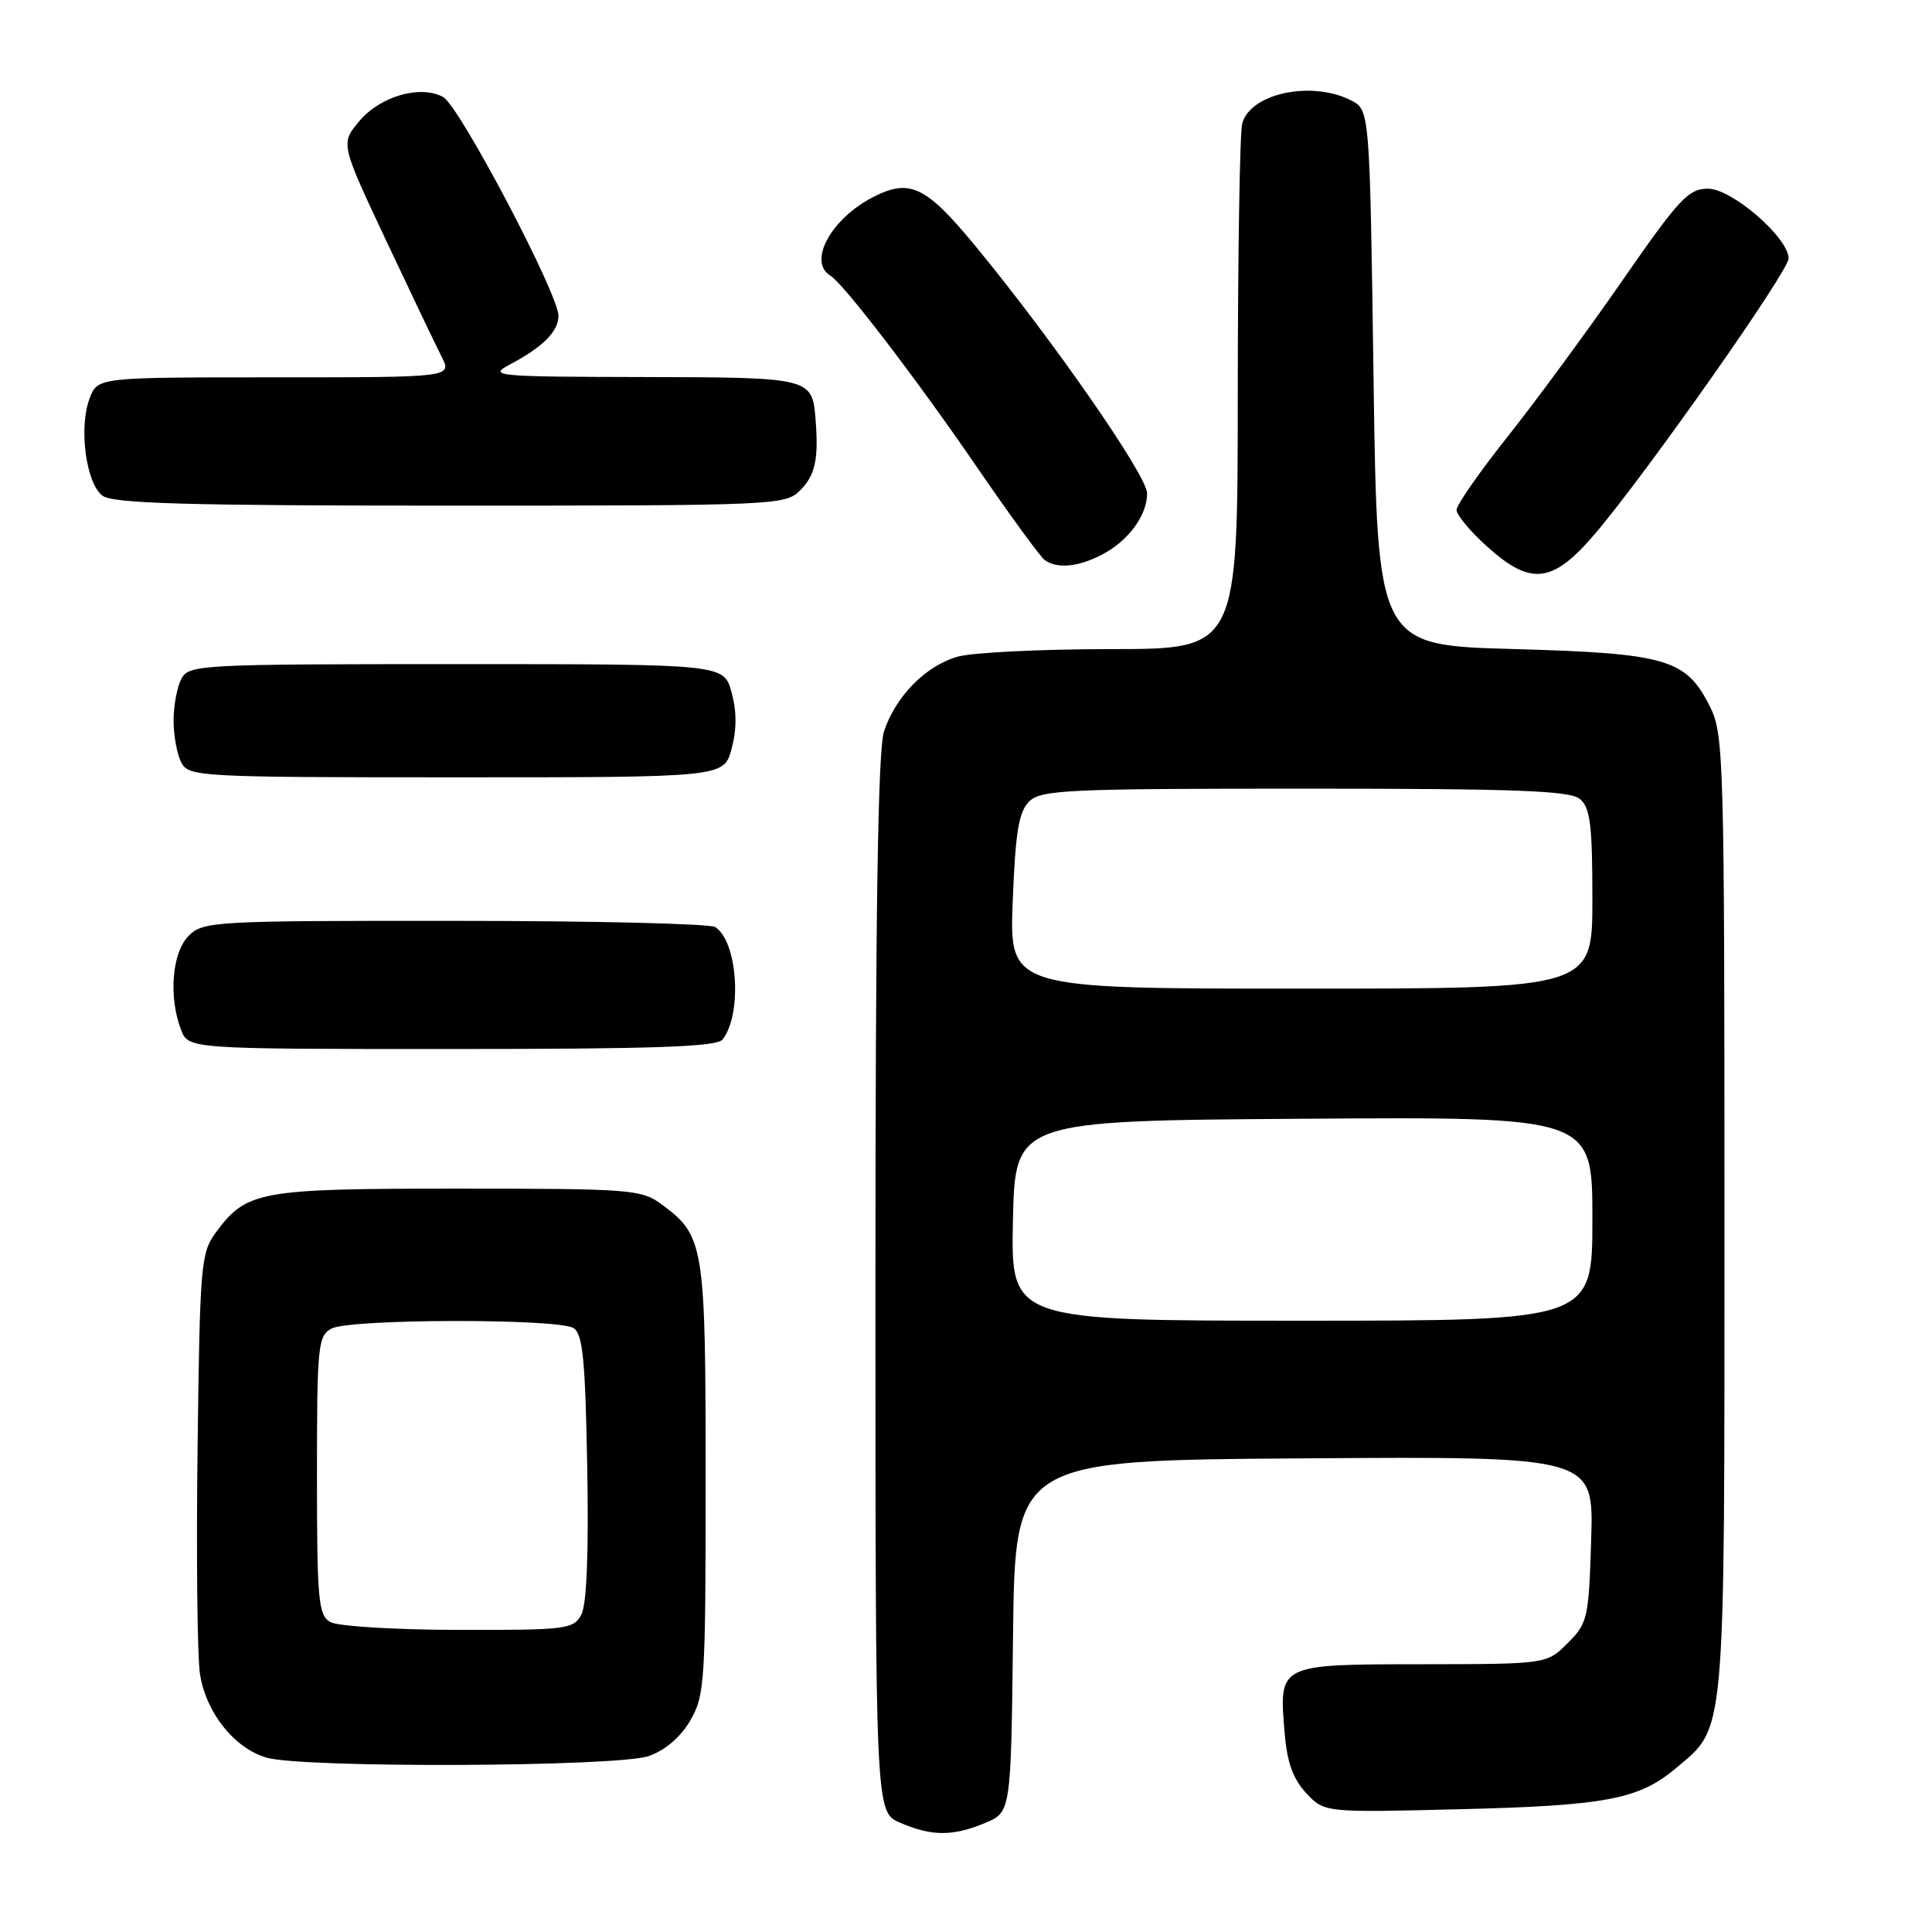 <?xml version="1.0" encoding="UTF-8" standalone="no"?>
<!DOCTYPE svg PUBLIC "-//W3C//DTD SVG 1.1//EN" "http://www.w3.org/Graphics/SVG/1.1/DTD/svg11.dtd" >
<svg xmlns="http://www.w3.org/2000/svg" xmlns:xlink="http://www.w3.org/1999/xlink" version="1.1" viewBox="0 0 256 256">
 <g >
 <path fill="currentColor"
d=" M 130.51 241.56 C 133.96 240.12 133.96 240.12 134.23 216.81 C 134.50 193.50 134.50 193.50 172.84 193.24 C 211.18 192.98 211.18 192.98 210.84 203.97 C 210.52 214.44 210.37 215.09 207.72 217.73 C 204.94 220.50 204.94 220.50 188.39 220.52 C 169.30 220.54 169.46 220.47 170.22 229.62 C 170.54 233.53 171.33 235.72 173.08 237.60 C 175.50 240.18 175.50 240.18 193.50 239.73 C 212.72 239.26 217.16 238.42 222.01 234.34 C 228.73 228.68 228.50 231.30 228.50 161.00 C 228.50 100.80 228.40 97.30 226.62 93.71 C 223.44 87.31 220.91 86.57 200.50 86.00 C 182.50 85.50 182.50 85.50 182.00 50.03 C 181.50 14.56 181.50 14.56 179.00 13.29 C 173.76 10.64 165.67 12.37 164.60 16.37 C 164.28 17.54 164.02 33.69 164.01 52.25 C 164.00 86.00 164.00 86.00 147.25 86.01 C 138.04 86.01 128.90 86.46 126.94 87.00 C 122.70 88.18 118.70 92.22 117.14 96.90 C 116.33 99.31 116.00 120.68 116.00 170.20 C 116.00 240.10 116.00 240.10 119.25 241.51 C 123.44 243.33 126.24 243.34 130.51 241.56 Z  M 85.95 232.69 C 88.12 231.94 90.16 230.20 91.45 228.00 C 93.39 224.69 93.50 222.92 93.50 196.00 C 93.50 164.91 93.32 163.76 87.68 159.59 C 85.00 157.61 83.63 157.50 60.68 157.50 C 34.30 157.50 32.68 157.79 28.59 163.32 C 26.62 165.98 26.48 167.61 26.18 191.82 C 26.00 205.94 26.14 219.41 26.49 221.75 C 27.25 226.88 31.04 231.66 35.33 232.90 C 40.16 234.30 81.80 234.13 85.95 232.69 Z  M 95.74 137.75 C 98.38 134.39 97.75 124.73 94.77 122.84 C 94.07 122.39 78.54 122.02 60.25 122.02 C 28.32 122.00 26.92 122.08 25.00 124.00 C 22.80 126.20 22.31 132.06 23.98 136.43 C 24.95 139.00 24.95 139.00 59.85 139.00 C 86.58 139.00 94.98 138.71 95.74 137.75 Z  M 96.94 99.22 C 97.63 96.64 97.63 94.25 96.93 91.72 C 95.91 88.00 95.91 88.00 60.49 88.00 C 26.50 88.00 25.03 88.08 24.04 89.93 C 23.47 91.00 23.00 93.50 23.00 95.50 C 23.00 97.50 23.47 100.00 24.04 101.07 C 25.03 102.92 26.50 103.00 60.50 103.00 C 95.92 103.00 95.92 103.00 96.94 99.22 Z  M 211.33 70.75 C 218.08 62.84 237.00 35.94 237.00 34.25 C 237.00 31.51 229.49 25.00 226.32 25.00 C 223.73 25.00 222.49 26.33 214.96 37.19 C 210.31 43.90 203.46 53.21 199.75 57.88 C 196.04 62.55 193.00 66.91 193.00 67.57 C 193.00 68.23 194.80 70.39 197.00 72.38 C 202.85 77.66 205.70 77.34 211.33 70.75 Z  M 145.99 73.51 C 149.50 71.69 152.00 68.31 152.00 65.37 C 152.00 63.03 139.53 45.08 129.24 32.59 C 122.67 24.63 120.55 23.62 115.68 26.12 C 110.11 28.99 107.02 34.66 110.01 36.51 C 111.80 37.61 121.42 50.18 129.52 62.00 C 133.86 68.33 137.88 73.83 138.45 74.23 C 140.10 75.39 142.85 75.13 145.99 73.51 Z  M 106.00 65.00 C 108.04 62.96 108.49 60.86 108.06 55.50 C 107.62 50.05 107.43 50.00 85.13 49.96 C 65.69 49.92 64.67 49.83 67.50 48.33 C 71.92 46.00 74.00 43.92 74.00 41.85 C 74.00 38.94 60.85 13.99 58.71 12.85 C 55.68 11.22 50.39 12.75 47.62 16.04 C 45.12 19.01 45.12 19.01 51.11 31.76 C 54.41 38.77 57.74 45.74 58.51 47.25 C 59.91 50.00 59.91 50.00 36.43 50.00 C 12.95 50.00 12.95 50.00 11.89 52.75 C 10.40 56.59 11.39 64.08 13.59 65.69 C 15.00 66.72 24.73 67.00 59.69 67.00 C 102.67 67.00 104.06 66.94 106.00 65.00 Z  M 134.22 161.75 C 134.50 148.50 134.50 148.50 172.75 148.24 C 211.00 147.98 211.00 147.98 211.00 161.49 C 211.00 175.00 211.00 175.00 172.47 175.00 C 133.94 175.00 133.94 175.00 134.22 161.75 Z  M 134.19 119.47 C 134.54 110.31 134.98 107.59 136.35 106.22 C 137.91 104.66 141.29 104.50 172.88 104.50 C 200.92 104.50 208.02 104.77 209.35 105.87 C 210.71 107.01 211.00 109.30 211.00 119.12 C 211.00 131.00 211.00 131.00 172.37 131.00 C 133.75 131.00 133.75 131.00 134.19 119.47 Z  M 43.75 214.92 C 42.18 214.01 42.00 211.97 42.00 195.49 C 42.00 178.30 42.13 177.00 43.93 176.04 C 46.36 174.74 73.96 174.69 76.00 175.98 C 77.22 176.75 77.56 180.20 77.81 194.41 C 78.02 205.79 77.74 212.61 77.03 213.95 C 75.99 215.88 75.05 216.00 60.71 215.97 C 52.25 215.95 44.72 215.49 43.75 214.92 Z "/>
</g>
</svg>